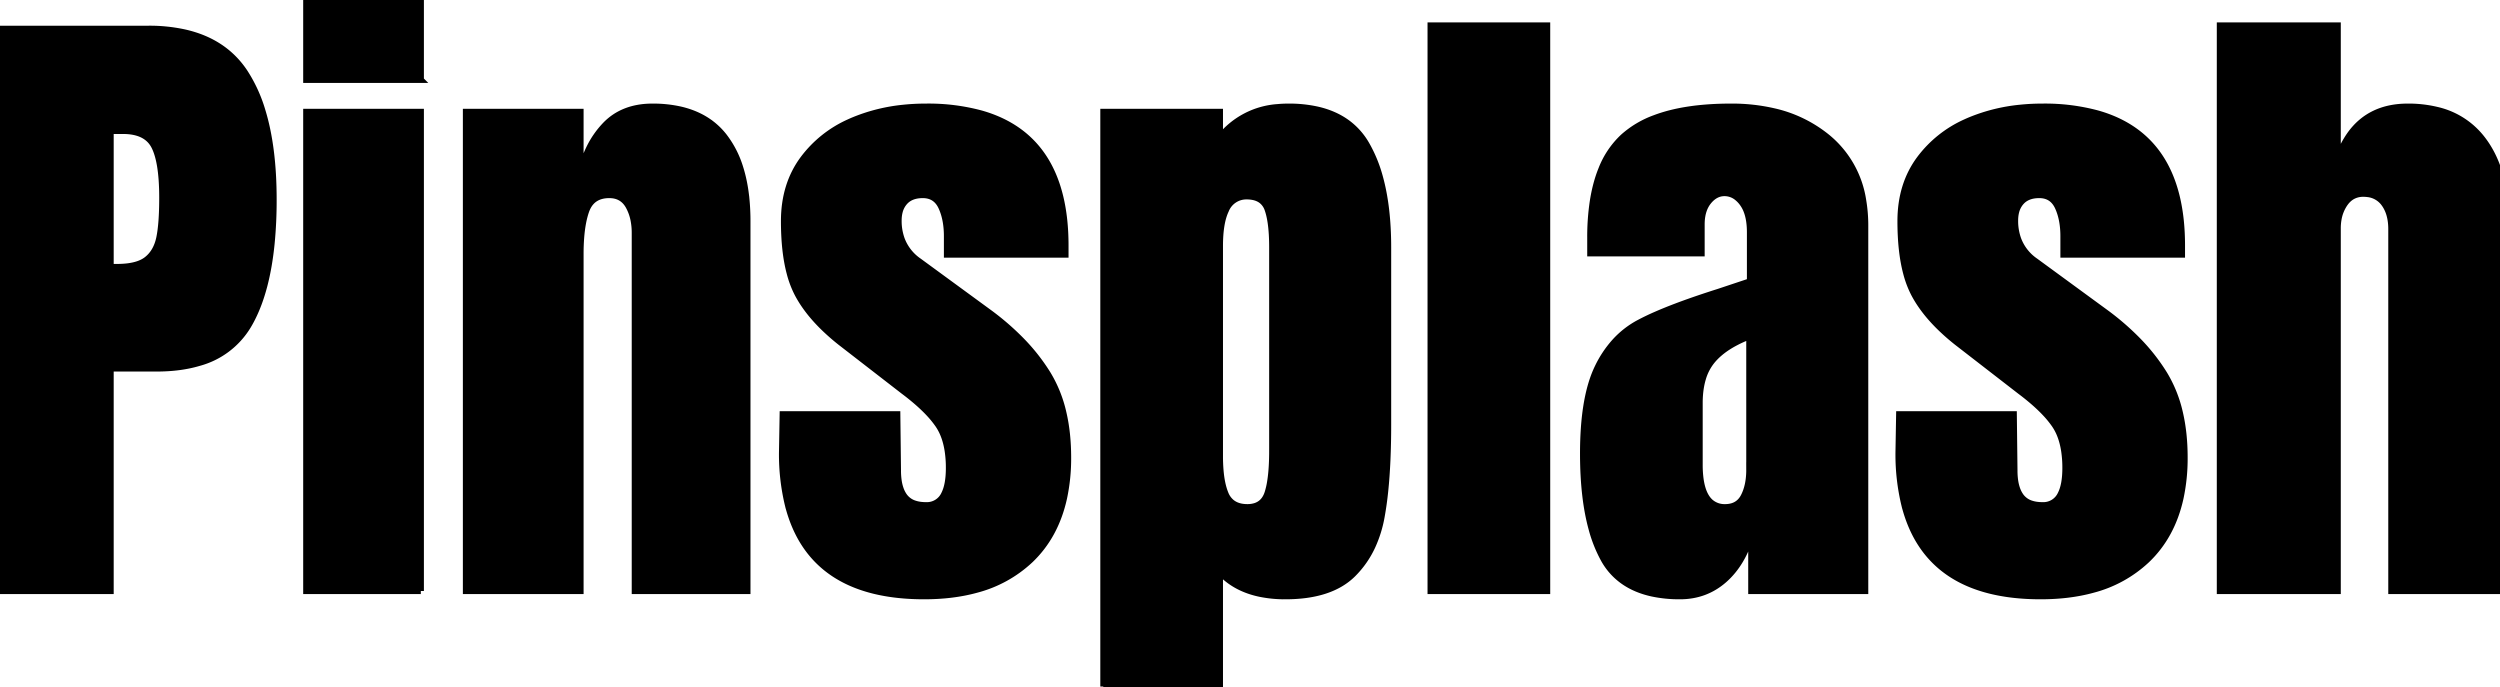 <svg width="382" height="105" xmlns="http://www.w3.org/2000/svg">
  <path d="M339.2 90.3V3.9h18v20.4a14.627 14.627 0 011.978-3.867q3.044-4.133 8.722-4.133a18.55 18.55 0 014.469.506A12.153 12.153 0 01379.1 21q3.274 4.049 3.727 10.697a32.4 32.4 0 01.073 2.203v56.4h-17.5V35q0-2.4-1.1-3.9a3.571 3.571 0 00-2.568-1.463 5.277 5.277 0 00-.632-.037 3.334 3.334 0 00-1.568.364q-.642.335-1.135.981a4.491 4.491 0 00-.147.205 6.027 6.027 0 00-.945 2.423 8.071 8.071 0 00-.105 1.327v55.4h-18zm-268 0V17.1h17.5v9.3a18.404 18.404 0 011.325-3.729A13.901 13.901 0 0192.5 19.1q2.7-2.8 7.2-2.8a19.004 19.004 0 014.249.444q2.796.642 4.808 2.21a10.864 10.864 0 011.893 1.896 15.11 15.11 0 012.458 4.816q.674 2.144.932 4.74a34.342 34.342 0 01.16 3.394v56.5H97V35.6a10.125 10.125 0 00-.175-1.933 7.244 7.244 0 00-.775-2.167q-.841-1.506-2.507-1.678a4.313 4.313 0 00-.443-.022q-2.46 0-3.384 2.034a4.839 4.839 0 00-.166.416q-.571 1.646-.758 4.037A32.262 32.262 0 0088.7 38.8v51.5H71.2zm48.3-21.2l.1-5.8h17.5l.1 8.6a10.824 10.824 0 00.093 1.468q.099.724.305 1.314a4.349 4.349 0 00.602 1.168 3.116 3.116 0 001.591 1.11q.739.24 1.709.24a2.91 2.91 0 002.781-1.705Q145 74.083 145 71.5a17.308 17.308 0 00-.178-2.562q-.199-1.327-.62-2.41a7.955 7.955 0 00-.852-1.628 15.16 15.16 0 00-1.438-1.764q-.8-.853-1.826-1.741A36.432 36.432 0 00138.1 59.8l-9.3-7.2a33.081 33.081 0 01-3.22-2.81q-1.591-1.593-2.705-3.23a17.271 17.271 0 01-.975-1.61 15.116 15.116 0 01-1.238-3.259q-.862-3.278-.862-7.891 0-5.6 2.95-9.55a17.863 17.863 0 016.948-5.558 21.434 21.434 0 01.902-.392 27.009 27.009 0 017.434-1.824 33.286 33.286 0 013.466-.176 30.8 30.8 0 018.429 1.051Q162.8 21.02 162.8 37.5v1.4h-18.1v-2.8q0-2.311-.671-4.029a7.855 7.855 0 00-.179-.421q-.77-1.675-2.482-1.833A3.995 3.995 0 00141 29.8q-1.8 0-2.75 1.05a3.531 3.531 0 00-.799 1.535q-.151.598-.151 1.315a8.221 8.221 0 00.468 2.837A7.033 7.033 0 00140.4 39.9l10.8 7.9a40.07 40.07 0 014.844 4.196 29.547 29.547 0 014.056 5.154 19.867 19.867 0 012.373 5.912q.727 3.108.727 6.838a28.821 28.821 0 01-.624 6.188q-1.279 5.817-5.176 9.512a19.082 19.082 0 01-8.244 4.521q-3.568.979-7.956.979-17.231 0-20.779-13.871a32.864 32.864 0 01-.921-8.129zm170.6 0l.1-5.8h17.5l.1 8.6a10.824 10.824 0 00.093 1.468q.099.724.305 1.314a4.349 4.349 0 00.602 1.168 3.116 3.116 0 001.591 1.11q.739.24 1.709.24a2.91 2.91 0 002.781-1.705q.719-1.412.719-3.995a17.308 17.308 0 00-.178-2.562q-.199-1.327-.62-2.41a7.955 7.955 0 00-.852-1.628 15.16 15.16 0 00-1.438-1.764q-.8-.853-1.826-1.741A36.432 36.432 0 00308.7 59.8l-9.3-7.2a33.081 33.081 0 01-3.22-2.81q-1.591-1.593-2.705-3.23a17.271 17.271 0 01-.975-1.61 15.116 15.116 0 01-1.238-3.259q-.862-3.278-.862-7.891 0-5.6 2.95-9.55a17.863 17.863 0 016.948-5.558 21.434 21.434 0 01.902-.392 27.009 27.009 0 017.434-1.824 33.286 33.286 0 013.466-.176 30.8 30.8 0 018.429 1.051Q333.4 21.02 333.4 37.5v1.4h-18.1v-2.8q0-2.311-.671-4.029a7.855 7.855 0 00-.179-.421q-.77-1.675-2.482-1.833a3.995 3.995 0 00-.368-.017q-1.8 0-2.75 1.05a3.531 3.531 0 00-.799 1.535q-.151.598-.151 1.315a8.221 8.221 0 00.468 2.837A7.033 7.033 0 00311 39.9l10.8 7.9a40.07 40.07 0 014.844 4.196 29.547 29.547 0 014.056 5.154 19.867 19.867 0 012.373 5.912q.727 3.108.727 6.838a28.821 28.821 0 01-.624 6.188Q331.897 81.905 328 85.6a19.082 19.082 0 01-8.244 4.521q-3.568.979-7.956.979-17.231 0-20.779-13.871a32.864 32.864 0 01-.921-8.129zm-27.5-24.5l4.8-1.6v-7.5a11.738 11.738 0 00-.112-1.681q-.124-.852-.383-1.544a4.968 4.968 0 00-.655-1.225 4.584 4.584 0 00-.798-.846 3.034 3.034 0 00-1.952-.704q-1.4 0-2.45 1.3-.952 1.178-1.041 3.096a8.707 8.707 0 00-.009.404v4.4h-17v-2.4a36.403 36.403 0 01.378-5.443q.423-2.79 1.321-4.999a13.412 13.412 0 013.351-4.958 14.861 14.861 0 014.797-2.848Q257.464 16.3 264.5 16.3a28.459 28.459 0 016.469.696 19.832 19.832 0 018.331 4.054 15.446 15.446 0 015.387 9.589A22.79 22.79 0 01285 34.5v55.8h-17.4v-8.7q-1.3 4.5-4.15 7-2.85 2.5-6.75 2.5a19.838 19.838 0 01-4.248-.422q-2.557-.562-4.407-1.869a10.024 10.024 0 01-2.995-3.359 20.91 20.91 0 01-1.857-4.687q-1.253-4.588-1.292-11.045a69.038 69.038 0 01-.001-.418q0-8.069 1.981-12.616a14.556 14.556 0 01.269-.584 16.557 16.557 0 012.584-3.875 13.62 13.62 0 013.666-2.875 36.519 36.519 0 012.582-1.245q2.851-1.253 6.974-2.642a155.487 155.487 0 012.644-.863zm-94 60.3V17.1h17.8V21a12.391 12.391 0 018.87-4.627 17.654 17.654 0 011.63-.073 19.746 19.746 0 014.374.451q2.772.63 4.748 2.141A10.666 10.666 0 01208.75 22a21.142 21.142 0 012.106 5.125q1.244 4.52 1.244 10.675v27.1q0 5.778-.451 10.134a50.8 50.8 0 01-.549 3.916 18.674 18.674 0 01-1.399 4.508 14.581 14.581 0 01-3.001 4.292q-3.4 3.35-10.3 3.35a18.765 18.765 0 01-3.9-.38q-2.398-.509-4.204-1.704A10.227 10.227 0 01186.4 87.4v17.5h-17.8zM0 90.3V4.4h22.7a24.961 24.961 0 015.529.571q6.06 1.377 9.171 6.079a22.532 22.532 0 012.681 5.852Q41.8 22.5 41.8 30.5a67.923 67.923 0 01-.308 6.702q-.712 7.149-3.062 11.651a18.317 18.317 0 01-.53.947 12.591 12.591 0 01-7.526 5.656q-2.834.844-6.474.844h-7v34H0zm236.4 0h-17.8V3.9h17.8v86.4zm-172.1 0H46.8V17.1h17.5v73.2zm130.1-21.4V37.8a33.554 33.554 0 00-.055-1.995q-.118-1.972-.487-3.299A8.096 8.096 0 00193.7 32a2.874 2.874 0 00-.855-1.286q-.528-.443-1.305-.611A4.92 4.92 0 00190.5 30a3.359 3.359 0 00-3.199 2.145q-.901 1.893-.901 5.455v32.1a26.007 26.007 0 00.082 2.139q.173 2.087.71 3.466a7.15 7.15 0 00.058.145 3.268 3.268 0 00.939 1.308q.61.499 1.488.662a5.044 5.044 0 00.923.08 3.957 3.957 0 001.216-.174q1.208-.389 1.744-1.648a4.259 4.259 0 00.14-.378 11.652 11.652 0 00.367-1.559q.286-1.671.326-4.044a46.984 46.984 0 00.007-.797zm72.9 2.9V51.4a19.261 19.261 0 00-2.439 1.126q-1.237.687-2.167 1.494a9.209 9.209 0 00-1.144 1.18 7.727 7.727 0 00-1.358 2.65q-.338 1.123-.444 2.472a16.343 16.343 0 00-.048 1.278V71a16.199 16.199 0 00.137 2.209q.34 2.456 1.523 3.506a3.248 3.248 0 002.24.785 3.762 3.762 0 001.163-.169q1.109-.36 1.687-1.481.77-1.495.843-3.607a12.972 12.972 0 00.007-.443zm-203-59.6H46.8V0h17.5v12.2zM16.9 40.8h1a13.29 13.29 0 001.613-.091q1.741-.214 2.762-.929a3.66 3.66 0 00.175-.13q1.45-1.15 1.9-3.3.45-2.15.45-6.15a38.627 38.627 0 00-.085-2.657q-.176-2.55-.721-4.179a7.412 7.412 0 00-.394-.964q-1.116-2.232-4.309-2.388A10.072 10.072 0 0018.8 20h-1.9v20.8z" vector-effect="non-scaling-stroke" stroke-linecap="round" fill-rule="evenodd" font-size="12" stroke="#000" stroke-width=".945" fill="#ooo"/>
</svg>